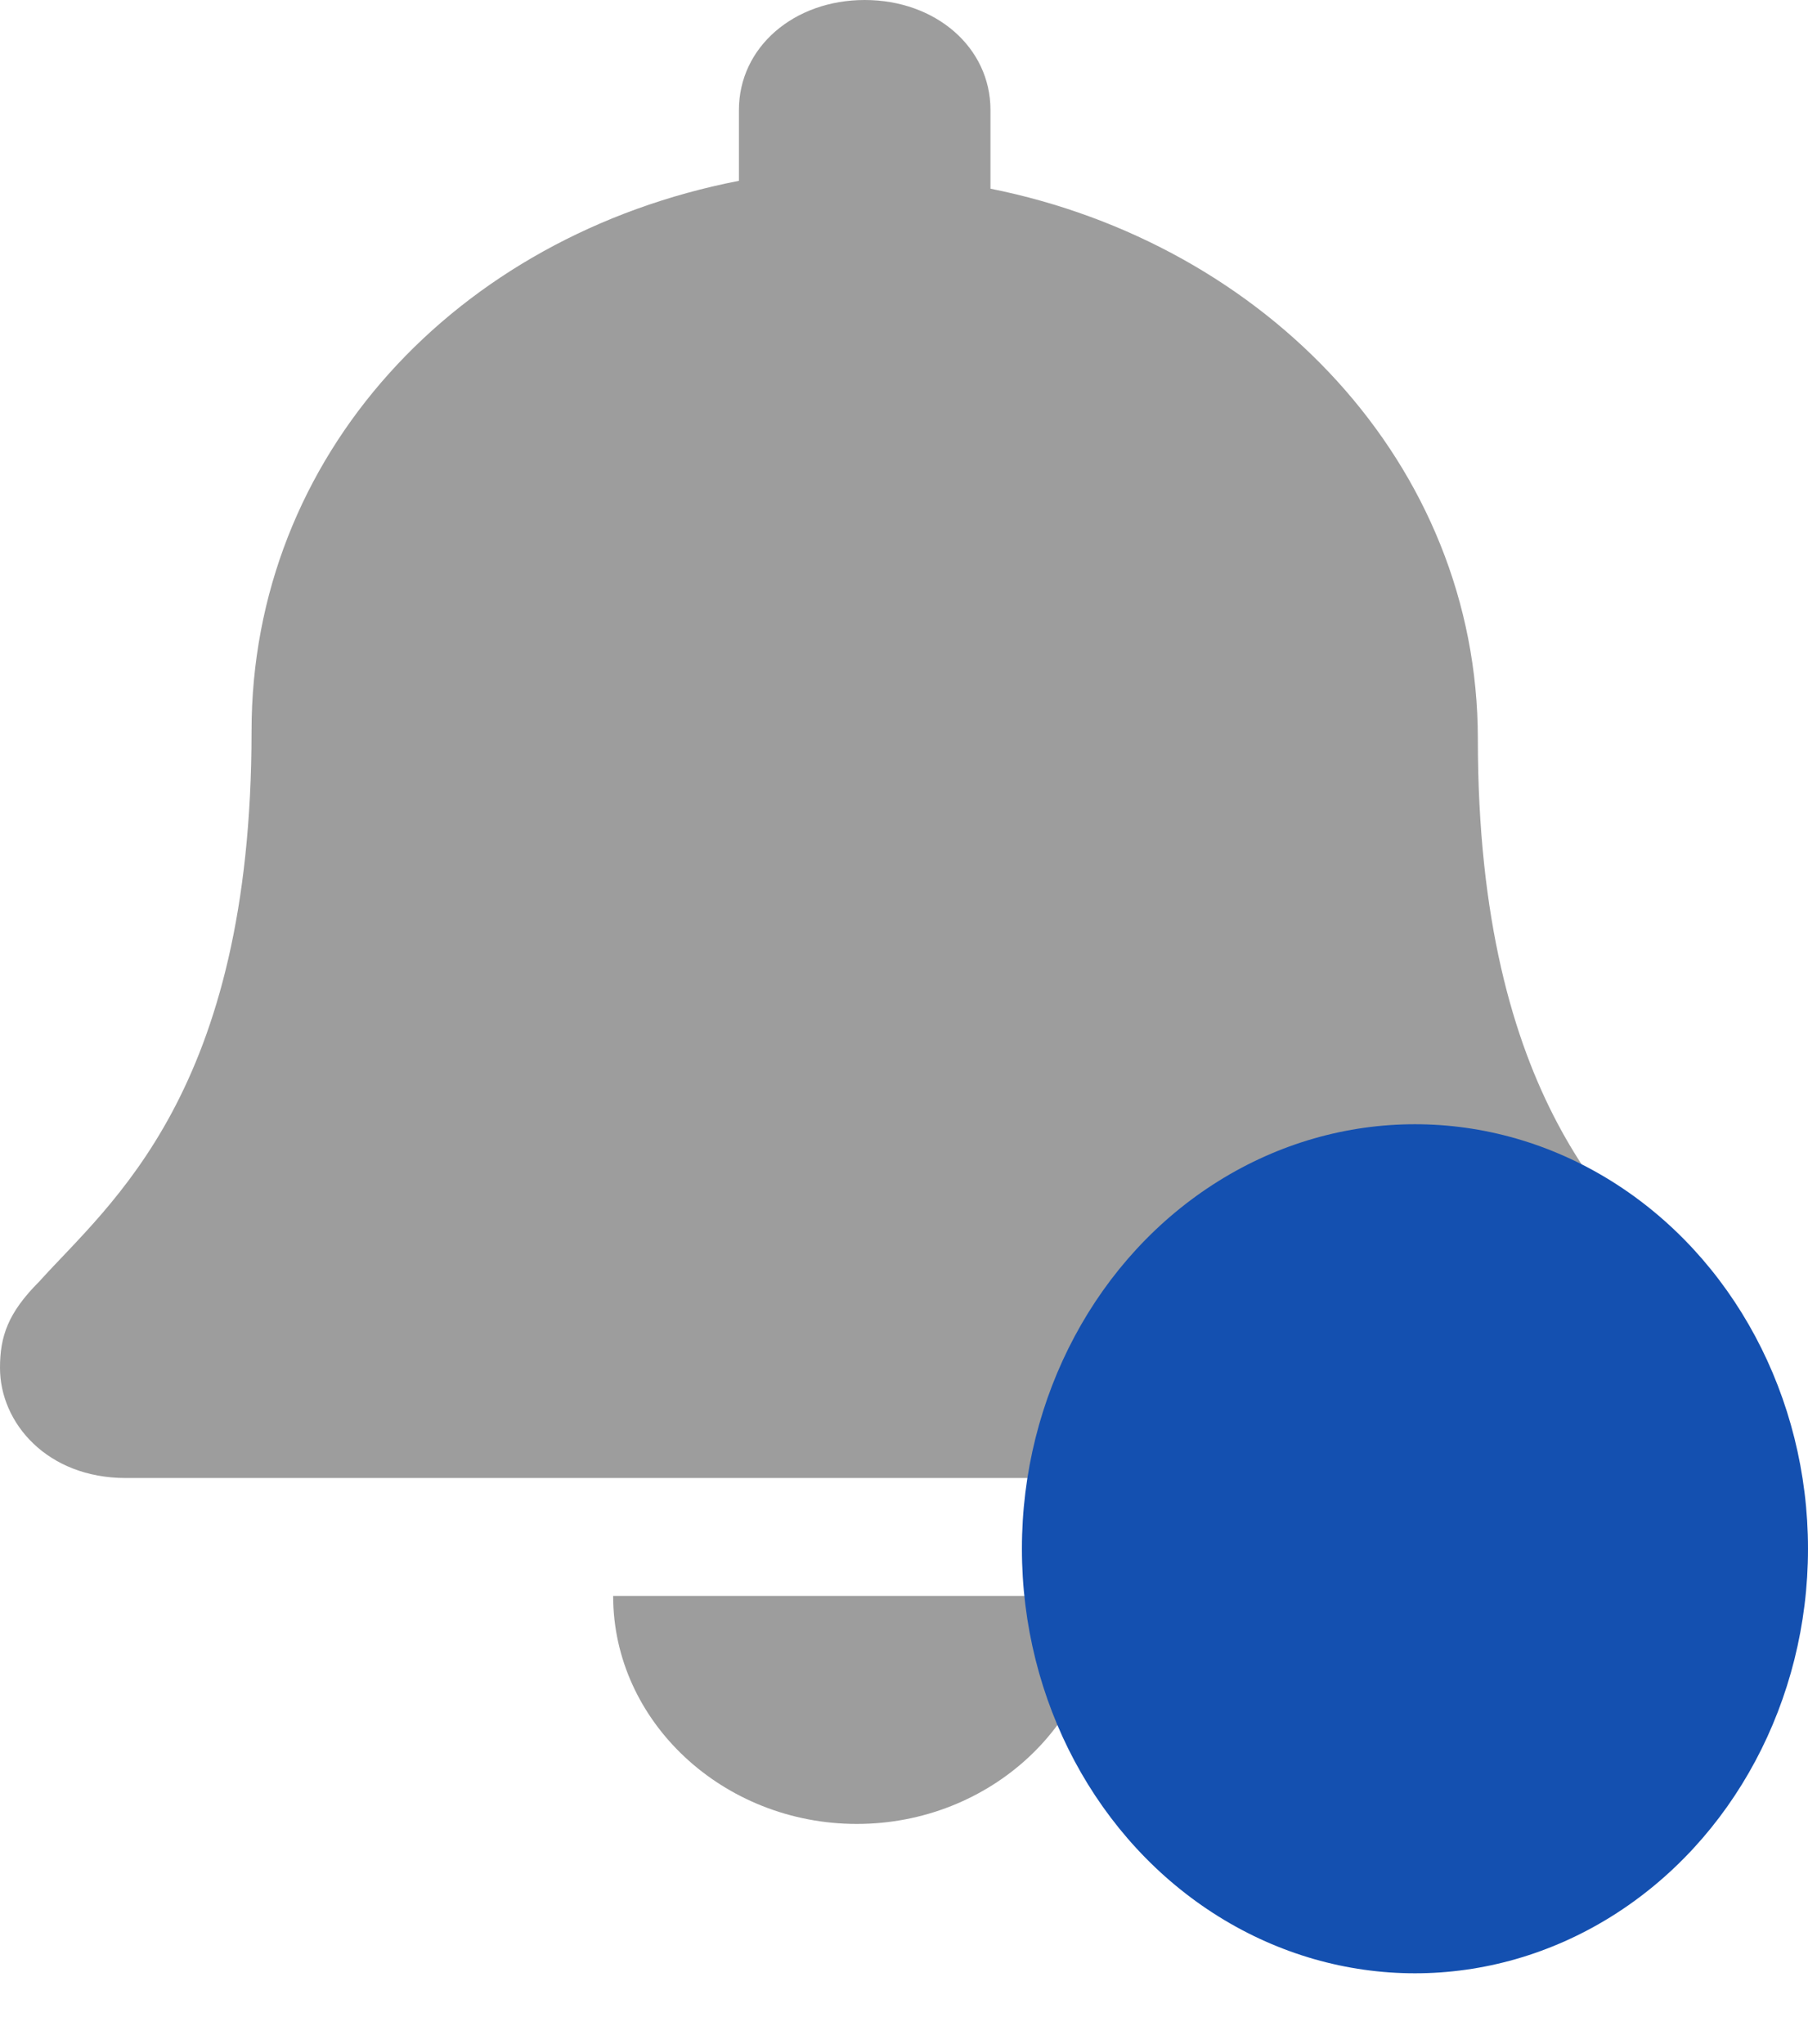 <?xml version="1.0" encoding="utf-8"?>
<!-- Generator: Adobe Illustrator 22.0.1, SVG Export Plug-In . SVG Version: 6.00 Build 0)  -->
<svg version="1.1" id="Layer_1" xmlns="http://www.w3.org/2000/svg" xmlns:xlink="http://www.w3.org/1999/xlink" x="0px" y="0px"
	 viewBox="0 0 23 26" style="enable-background:new 0 0 23 26;" xml:space="preserve">
<style type="text/css">
	.st0{fill:#9D9D9D;}
	.st1{fill:#1450B0;}
</style>
<g id="Navbar">
	<g id="ð_x9F__xA6__x86__icon__x22_bell_x22_">
		<path id="Vector" class="st0" d="M10.9,23.2c1.7,0,3.1-1.3,3.1-2.9H7.8C7.8,21.9,9.2,23.2,10.9,23.2z M21.5,16.4
			c-0.9-0.9-2.7-2.4-2.7-7c0-3.5-2.7-6.3-6.2-7V1.4c0-0.8-0.7-1.4-1.6-1.4S9.4,0.6,9.4,1.4v0.9c-3.6,0.7-6.2,3.5-6.2,7
			c0,4.6-1.8,6-2.7,7C0.1,16.7,0,17,0,17.4c0,0.7,0.6,1.4,1.6,1.4h18.7c0.9,0,1.6-0.7,1.6-1.4C21.9,17,21.7,16.7,21.5,16.4z"/>
	</g>
	<ellipse id="Ellipse_59" class="st1" cx="18" cy="19.7" rx="5" ry="5.4"/>
</g>
</svg>
